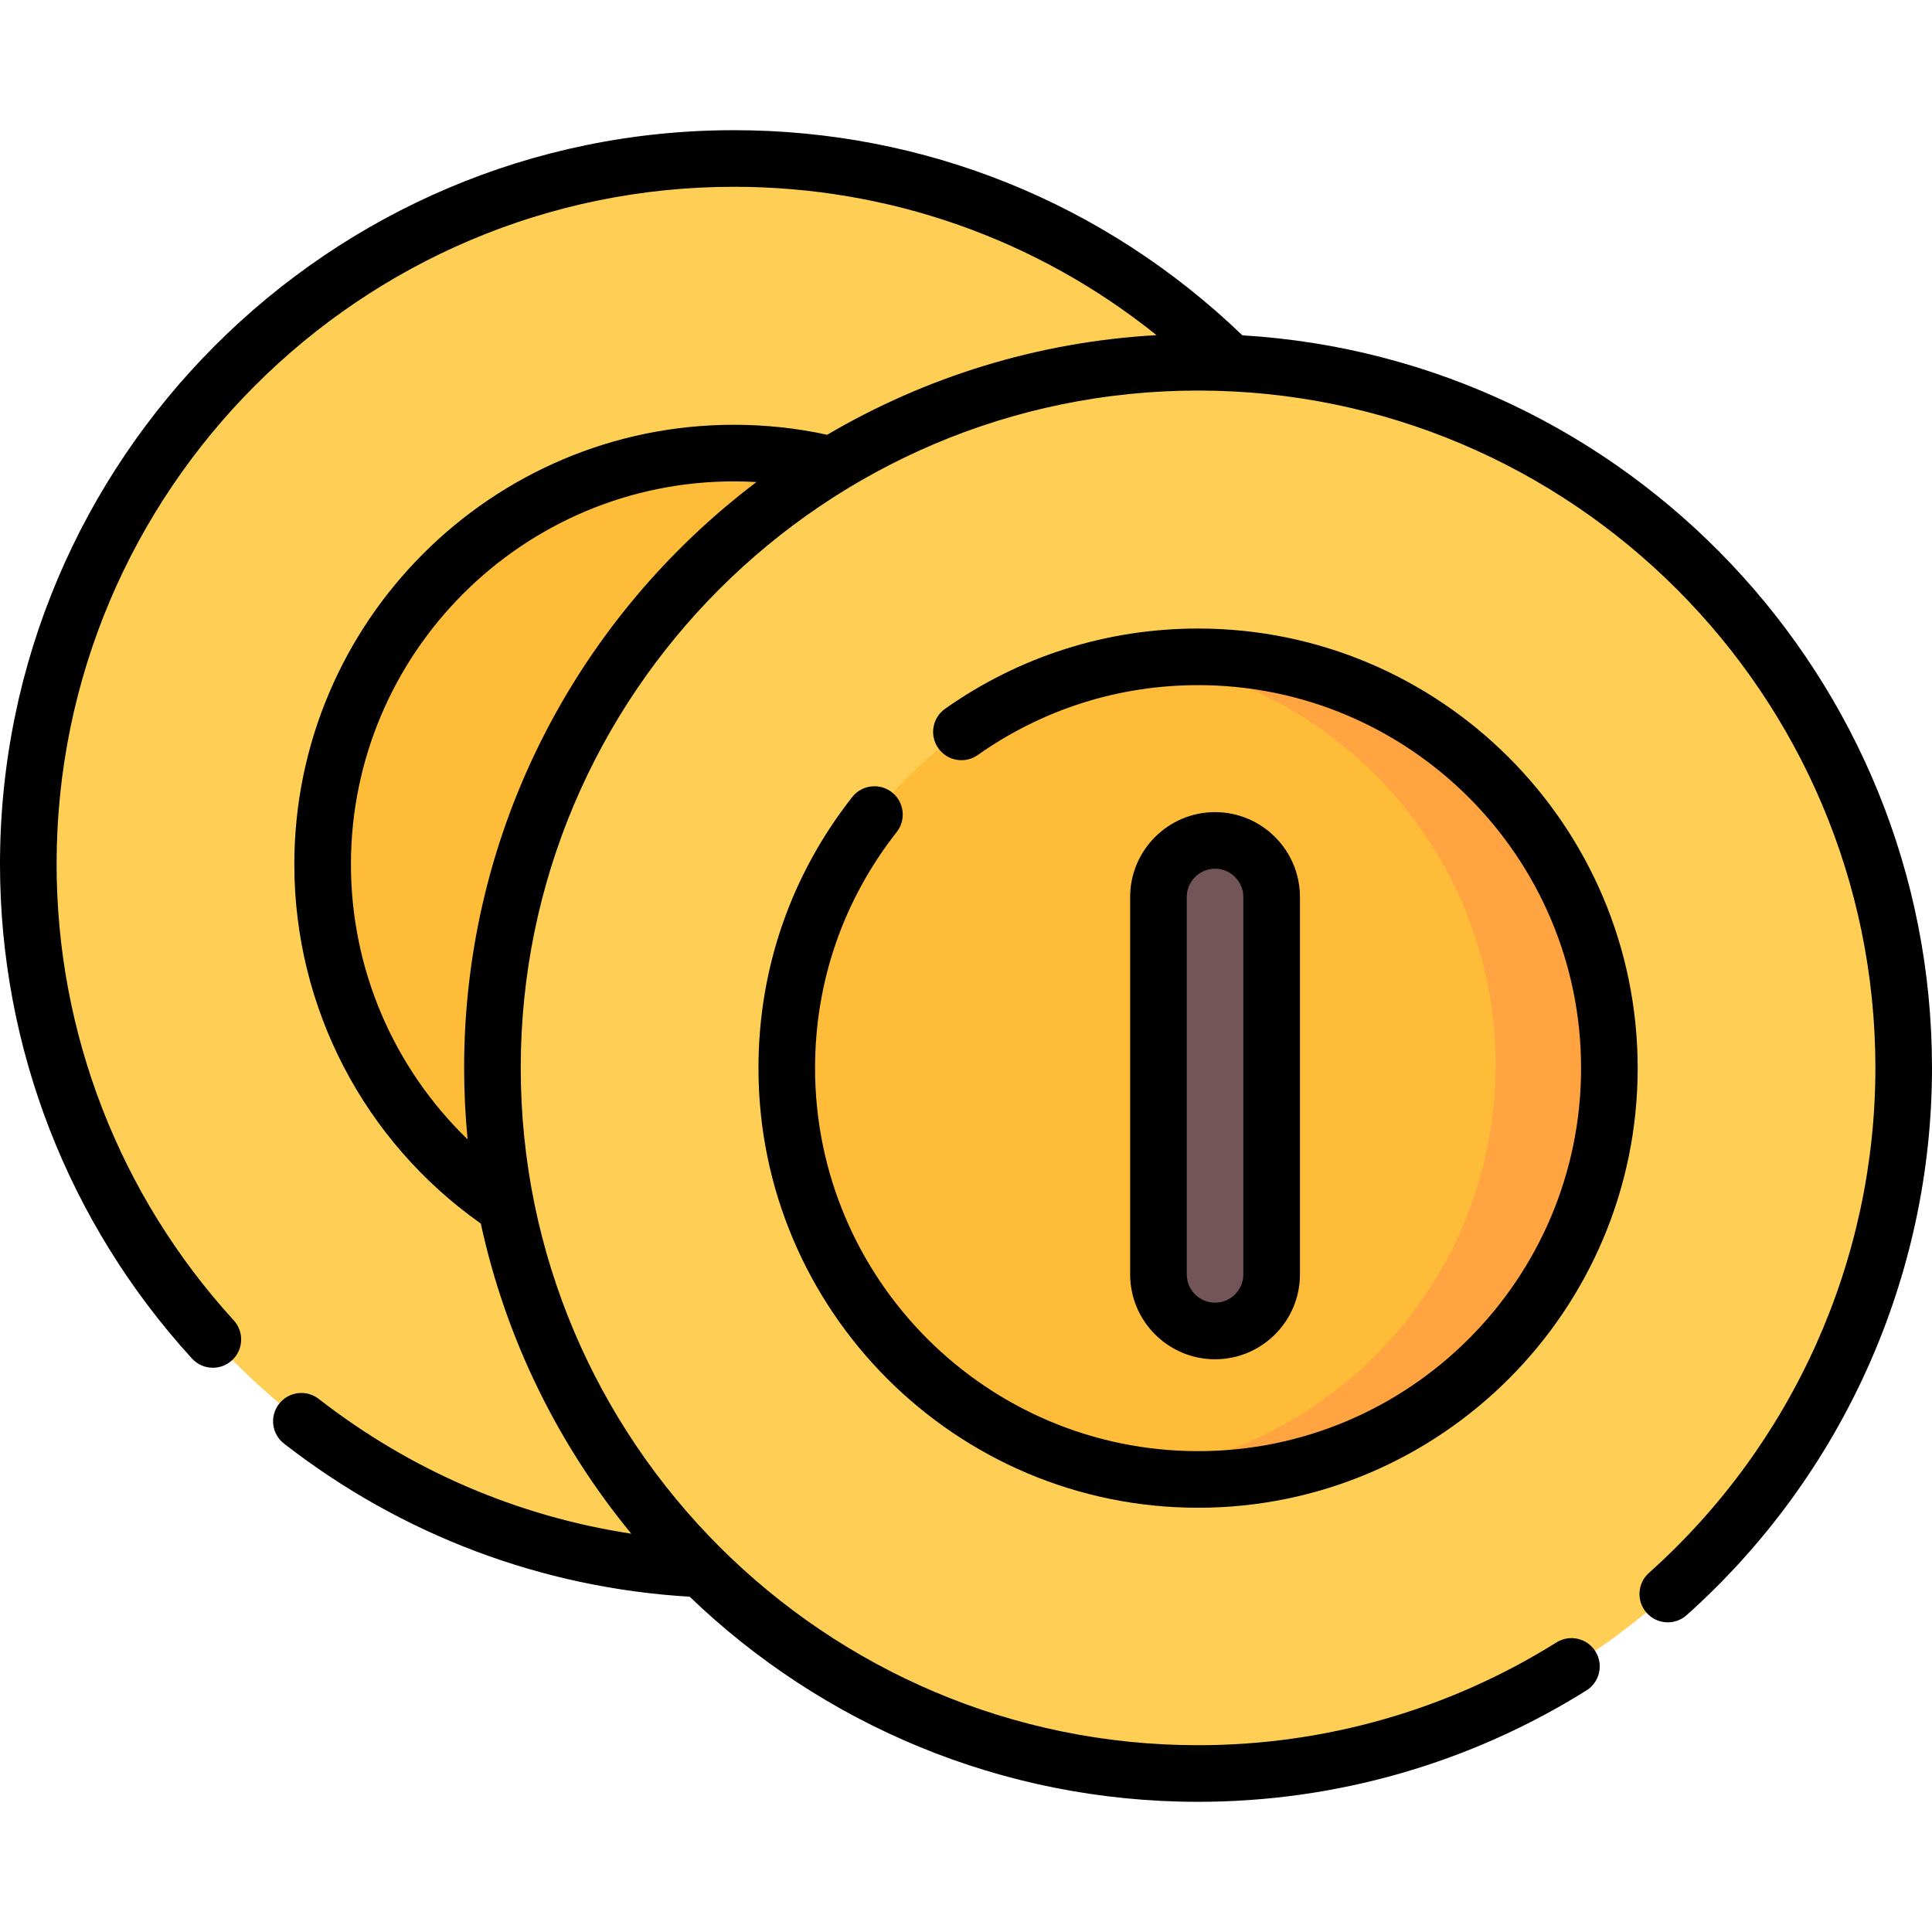 <?xml version="1.0" encoding="iso-8859-1"?>
<!-- Generator: Adobe Illustrator 19.0.0, SVG Export Plug-In . SVG Version: 6.00 Build 0)  -->
<svg version="1.1" id="Capa_1" xmlns="http://www.w3.org/2000/svg" xmlns:xlink="http://www.w3.org/1999/xlink" x="0px" y="0px"
	 viewBox="0 0 512 512" style="enable-background:new 0 0 512 512;" xml:space="preserve">
<path style="fill:#FFCE55;" d="M194.5,416c-103.112,0-187-83.888-187-187s83.888-187,187-187s187,83.888,187,187
	S297.612,416,194.5,416z"/>
<path style="fill:#FFBC38;" d="M194.5,338.069c-60.103,0-109-48.897-109-109s48.897-109,109-109s109,48.897,109,109
	S254.603,338.069,194.5,338.069z"/>
<path style="fill:#FFCE55;" d="M317.5,470c-103.112,0-187-83.888-187-187s83.888-187,187-187s187,83.888,187,187
	S420.612,470,317.5,470z"/>
<path style="fill:#FFBC38;" d="M317.5,392.069c-60.103,0-109-48.897-109-109s48.897-109,109-109s109,48.897,109,109
	S377.603,392.069,317.5,392.069z"/>
<path style="fill:#FFA440;" d="M317.5,174.069c-4.129,0-8.203,0.239-12.214,0.688c51.61,8.569,91.089,53.517,91.089,107.52
	c0,55.974-42.412,102.221-96.786,108.312c5.83,0.968,11.812,1.48,17.911,1.48c60.103,0,109-48.897,109-109
	S377.603,174.069,317.5,174.069z"/>
<path style="fill:#735458;" d="M322,352.722L322,352.722c-8.284,0-15-6.716-15-15v-100c0-8.284,6.716-15,15-15l0,0
	c8.284,0,15,6.716,15,15v100C337,346.006,330.284,352.722,322,352.722z"/>
<path d="M329.242,88.865C292.791,53.791,245.062,34.5,194.5,34.5C87.252,34.5,0,121.752,0,229
	c0,48.562,18.066,95.094,50.872,131.024c1.479,1.621,3.506,2.443,5.541,2.443c1.806,0,3.617-0.648,5.055-1.961
	c3.059-2.793,3.274-7.537,0.481-10.596C31.674,316.75,15,273.81,15,229c0-98.977,80.523-179.5,179.5-179.5
	c41.145,0,80.259,13.848,112,39.317c-31.702,1.776-61.395,11.181-87.28,26.402c-8.069-1.756-16.369-2.649-24.72-2.649
	c-64.238,0-116.5,52.262-116.5,116.5c0,37.955,18.417,73.301,49.418,95.183c6.659,30.709,20.58,58.742,39.887,82.19
	c-30.124-4.582-58.455-16.747-82.83-35.713c-3.269-2.544-7.981-1.955-10.525,1.313c-2.544,3.269-1.956,7.981,1.313,10.525
	c31.152,24.241,68.27,38.234,107.512,40.578c34.98,33.64,82.477,54.354,134.725,54.354c36.487,0,72.079-10.209,102.93-29.523
	c3.511-2.198,4.575-6.826,2.377-10.337c-2.197-3.51-6.825-4.575-10.337-2.377c-28.461,17.818-61.301,27.237-94.97,27.237
	C218.523,462.5,138,381.977,138,283s80.523-179.5,179.5-179.5S497,184.023,497,283c0,50.971-21.875,99.754-60.017,133.842
	c-3.089,2.76-3.355,7.501-0.595,10.59s7.502,3.356,10.59,0.595C488.301,391.097,512,338.236,512,283
	C512,179.696,431.042,94.958,329.242,88.865z M123,283c0,6.392,0.319,12.71,0.925,18.946C104.312,282.98,93,256.824,93,229.07
	c0-55.967,45.533-101.5,101.5-101.5c1.997,0,3.991,0.06,5.977,0.177C153.45,163.281,123,219.649,123,283z"/>
<path d="M236.369,209.969c-3.258-2.559-7.974-1.992-10.531,1.267C209.589,231.927,201,256.767,201,283.069
	c0,64.238,52.262,116.5,116.5,116.5S434,347.307,434,283.069s-52.262-116.5-116.5-116.5c-24.148,0-47.33,7.354-67.039,21.266
	c-3.384,2.389-4.191,7.069-1.802,10.453c2.389,3.383,7.068,4.189,10.453,1.802c17.165-12.117,37.355-18.521,58.389-18.521
	c55.967,0,101.5,45.533,101.5,101.5s-45.533,101.5-101.5,101.5S216,339.036,216,283.069c0-22.91,7.481-44.546,21.635-62.57
	C240.193,217.242,239.626,212.527,236.369,209.969z"/>
<path d="M344.5,337.722v-100c0-12.407-10.093-22.5-22.5-22.5s-22.5,10.093-22.5,22.5v100c0,12.407,10.093,22.5,22.5,22.5
	S344.5,350.129,344.5,337.722z M314.5,337.722v-100c0-4.136,3.364-7.5,7.5-7.5s7.5,3.364,7.5,7.5v100c0,4.136-3.364,7.5-7.5,7.5
	S314.5,341.858,314.5,337.722z"/>
<g>
</g>
<g>
</g>
<g>
</g>
<g>
</g>
<g>
</g>
<g>
</g>
<g>
</g>
<g>
</g>
<g>
</g>
<g>
</g>
<g>
</g>
<g>
</g>
<g>
</g>
<g>
</g>
<g>
</g>
</svg>
